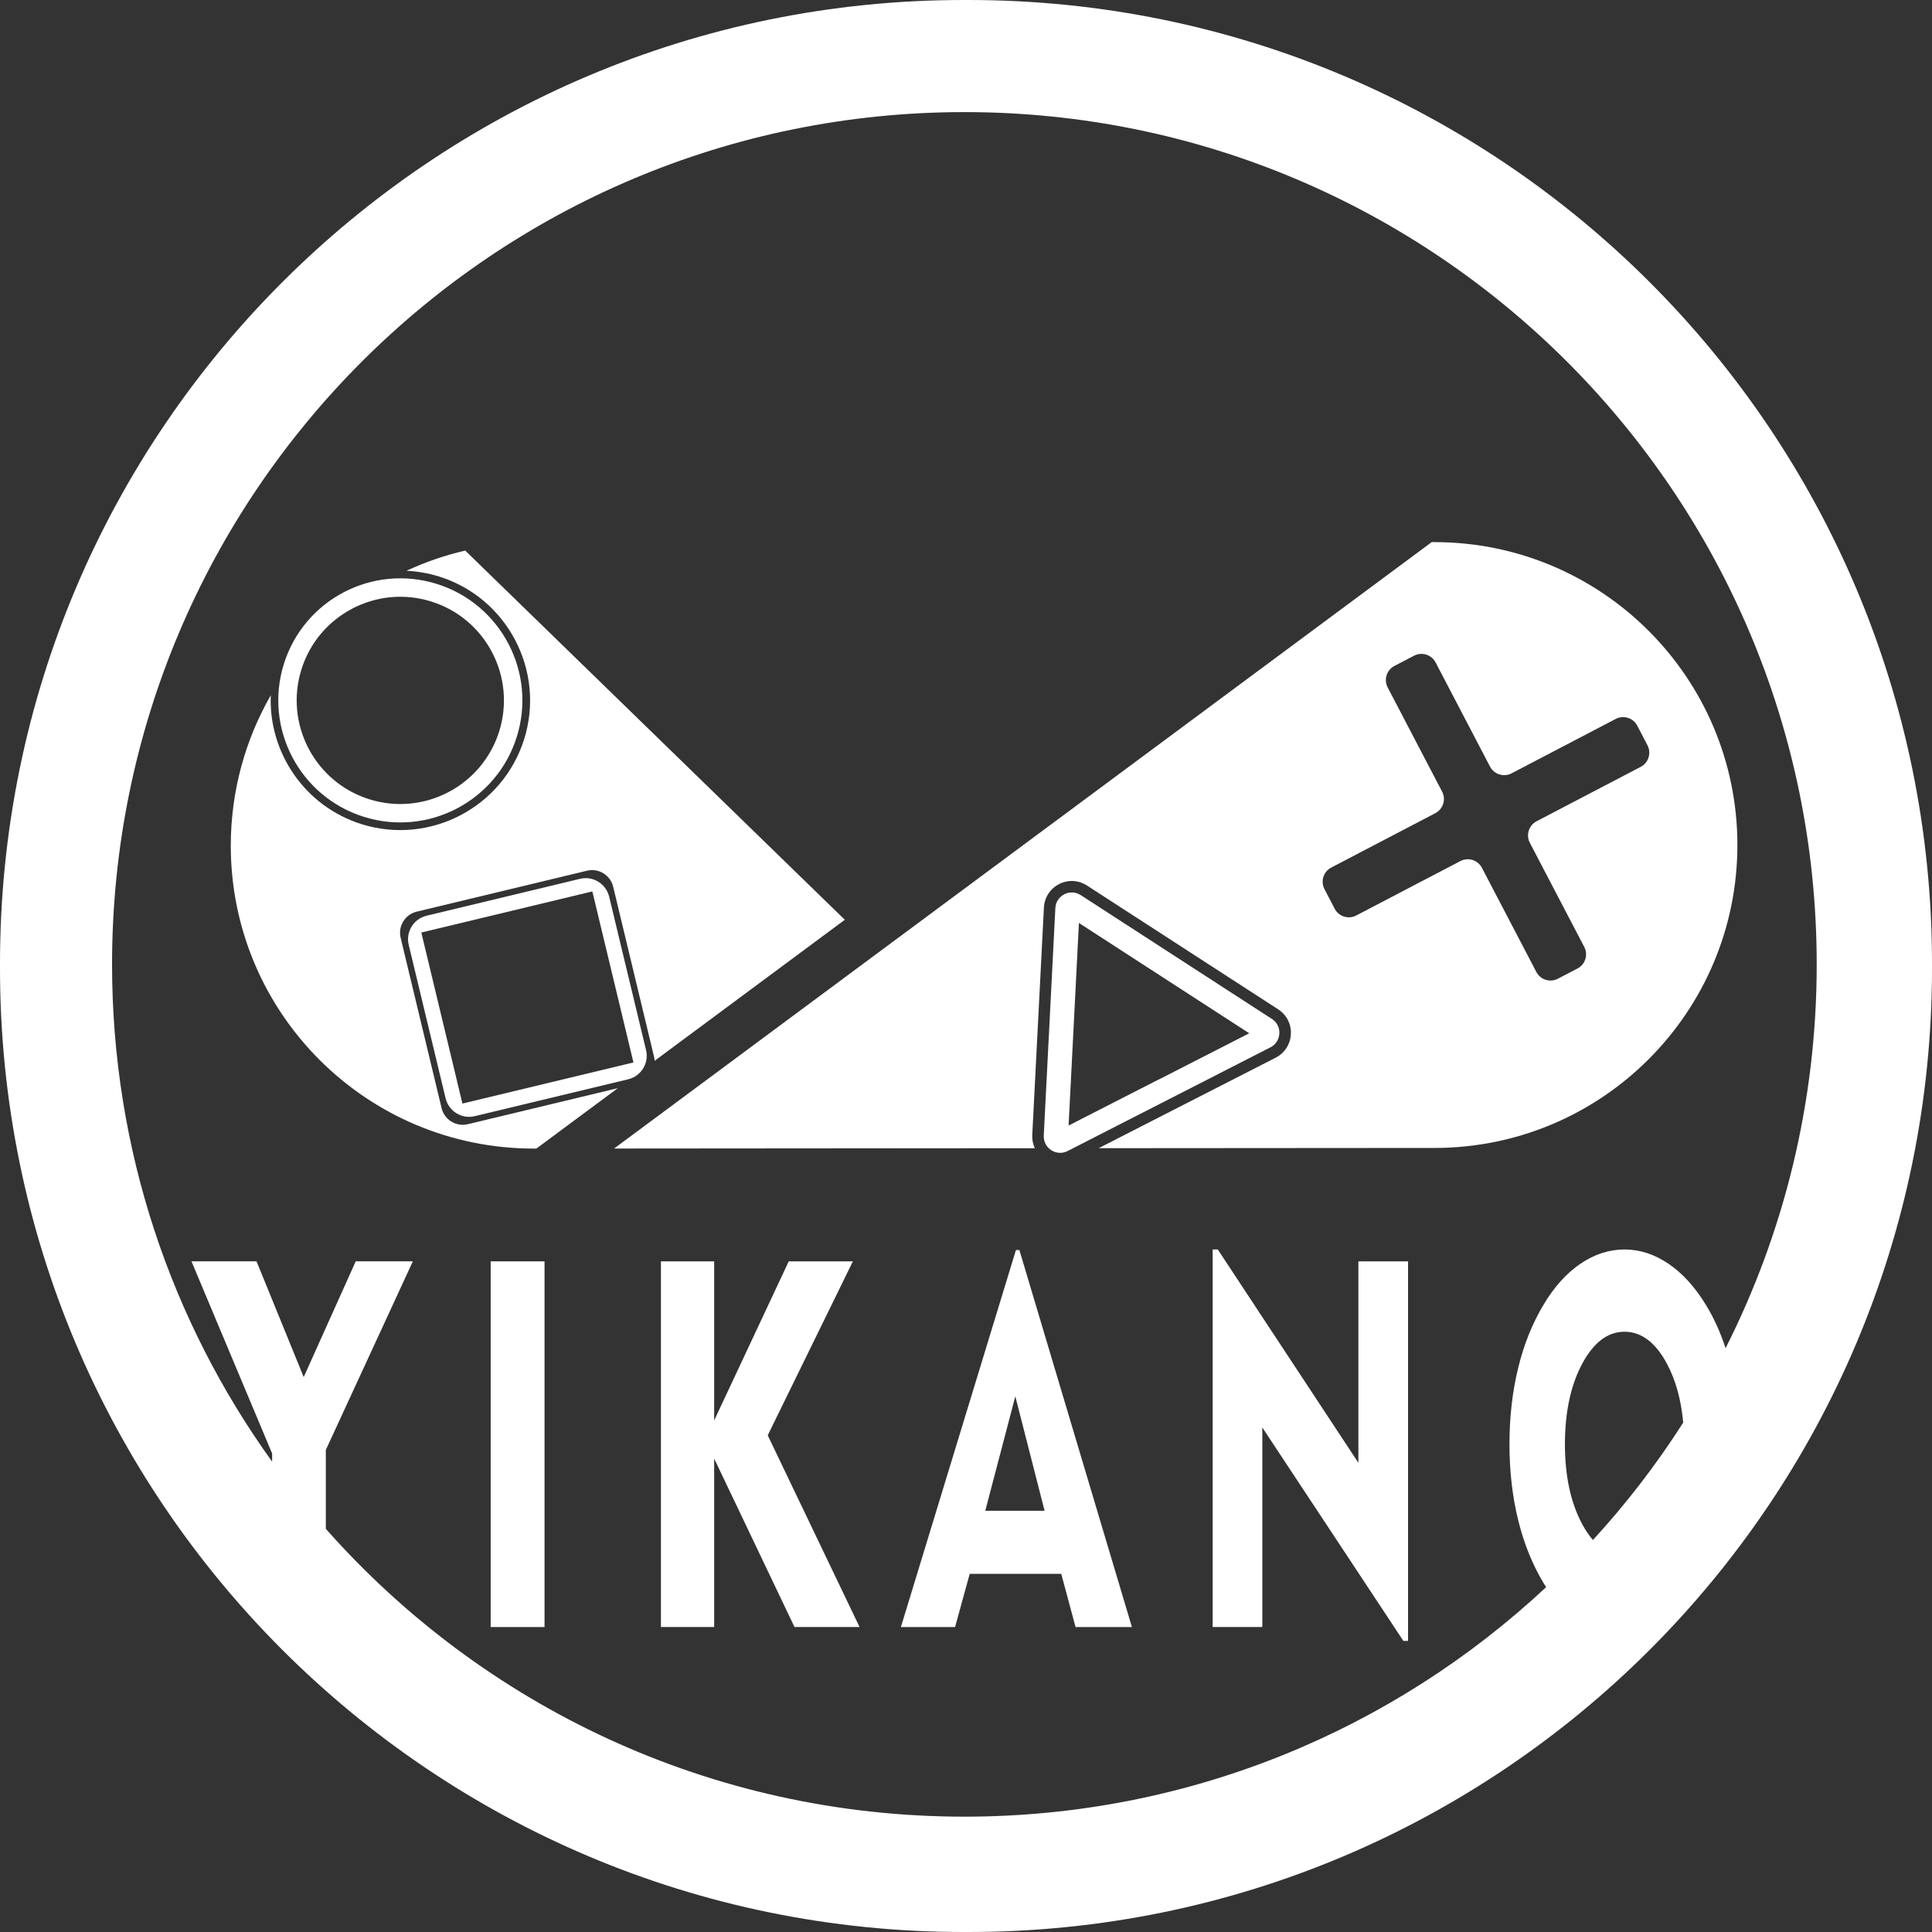 <?xml version="1.0" encoding="UTF-8"?>
<svg id="_白" data-name="白" xmlns="http://www.w3.org/2000/svg" viewBox="0 0 400 400">
  <rect x="0" y="0" width="400" height="400" fill="#333333" stroke="none"/>
  <defs>
    <style>
      .cls-1 {
        fill: #fff;
        stroke-width: 0px;
      }
    </style>
  </defs>
  <g>
    <path class="cls-1" d="m200.5,0h-1C89.32,0,0,89.32,0,199.5v1c0,110.18,89.32,199.5,199.5,199.5h1c110.18,0,199.5-89.32,199.5-199.5v-1C400,89.32,310.68,0,200.5,0Zm129.3,318.84c-.79-.92-1.54-2.01-2.24-3.31-2.37-4.44-3.56-9.95-3.56-16.52s1.19-12.19,3.56-16.63c2.37-4.44,5.3-6.66,8.78-6.66s6.43,2.22,8.8,6.66c1.81,3.4,2.92,7.45,3.35,12.15-5.52,8.65-11.78,16.78-18.69,24.31Zm27.46-39.71c-1.06-3.26-2.4-6.23-4.03-8.9-2.26-3.72-4.84-6.58-7.75-8.56-2.91-1.98-5.96-2.98-9.14-2.98s-6.22.98-9.12,2.95c-2.9,1.97-5.45,4.8-7.64,8.48-2.32,3.86-4.08,8.24-5.27,13.13s-1.79,10.14-1.79,15.74.6,10.83,1.79,15.69,2.95,9.22,5.27,13.08c.17.29.35.57.53.84-31.54,29.47-73.88,47.52-120.45,47.52-52.63,0-99.87-23.05-132.2-59.59v-16.34l18.02-39.05h-11.83l-10.77,23.97-9.77-23.97h-13.47l16.7,39.79v1.69c-20.85-28.98-33.14-64.53-33.14-102.96C23.21,102.21,102.21,23.21,199.67,23.21s176.46,79,176.46,176.46c0,28.59-6.81,55.58-18.87,79.46Z"/>
    <rect class="cls-1" x="101.59" y="261.15" width="11.15" height="75.71"/>
    <polygon class="cls-1" points="176.58 261.15 163.3 261.15 147.86 294.09 147.86 261.15 136.84 261.15 136.84 336.85 147.86 336.85 147.86 301.98 164.49 336.85 177.96 336.85 158.95 297.17 176.58 261.15"/>
    <path class="cls-1" d="m210.34,258.8l-23.82,78.06h11.22l3.03-11.02h18.95l2.96,11.02h11.67l-23.3-78.06h-.71Zm-6.35,53.99l6.22-23.7,6.06,23.7h-12.28Z"/>
    <polygon class="cls-1" points="281.24 302.86 252.13 258.69 251.07 258.69 251.07 336.85 261.35 336.85 261.35 295.55 290.55 339.73 291.52 339.73 291.52 261.15 281.24 261.15 281.24 302.86"/>
  </g>
  <path class="cls-1" d="m296.94,112.23h-.51s-169.29,125.56-169.29,125.56l76.65-.06h10.46c-.39-.84-.58-1.77-.53-2.74l2.41-47.09c.11-2.09,1.28-3.9,3.14-4.86,1.86-.95,4.02-.84,5.78.3l39.58,25.63c1.76,1.14,2.74,3.06,2.63,5.15-.11,2.09-1.28,3.9-3.14,4.86l-36.66,18.74,69.58-.05c34.64-.03,62.69-28.13,62.67-62.76-.03-34.64-28.13-62.69-62.76-62.67Zm42.75,46.54l-21.55,11.26c-1.62.85-2.25,2.85-1.4,4.47l11.26,21.55c.85,1.62.22,3.63-1.4,4.47l-4.05,2.11c-1.62.85-3.63.22-4.47-1.4l-11.26-21.55c-.85-1.62-2.85-2.25-4.47-1.4l-21.55,11.26c-1.62.85-3.63.22-4.47-1.4l-2.11-4.05c-.85-1.62-.22-3.63,1.4-4.47l21.55-11.26c1.62-.85,2.25-2.85,1.4-4.47l-11.26-21.55c-.85-1.62-.22-3.63,1.4-4.47l4.05-2.11c1.62-.85,3.63-.22,4.47,1.4l11.26,21.55c.85,1.62,2.85,2.25,4.47,1.4l21.55-11.26c1.62-.85,3.63-.22,4.47,1.4l2.11,4.05c.85,1.62.22,3.63-1.4,4.47Z"/>
  <path class="cls-1" d="m263.33,210.96l-19.79-12.82-19.79-12.82c-2.2-1.42-5.11.07-5.25,2.68l-1.2,23.55-1.2,23.55c-.13,2.62,2.61,4.4,4.95,3.2l20.99-10.73,20.99-10.73c2.33-1.19,2.5-4.46.3-5.89Zm-23.39,12.51l-18.7,9.56,1.07-20.97,1.07-20.97,17.63,11.42,17.63,11.42-18.7,9.56Z"/>
  <path class="cls-1" d="m90.45,120.9c-13.31-4.18-27.49,3.23-31.67,16.54-4.18,13.31,3.23,27.49,16.54,31.67,13.31,4.18,27.49-3.23,31.67-16.54,4.18-13.31-3.23-27.49-16.54-31.67Zm12.9,30.53c-3.55,11.3-15.59,17.59-26.89,14.05-11.3-3.55-17.59-15.59-14.05-26.89s15.59-17.59,26.89-14.05,17.59,15.59,14.05,26.89Z"/>
  <path class="cls-1" d="m96.84,232.75c-2.4.58-4.83-.91-5.41-3.31l-8.48-35.28c-.58-2.4.91-4.83,3.31-5.41l35.28-8.48c2.4-.58,4.83.91,5.41,3.31l8.48,35.28c.06.26.09.51.1.77l39.38-29.2-78.59-76.44c-4.23.98-8.3,2.39-12.16,4.18,2.25.11,4.52.5,6.77,1.2,14.13,4.43,22.02,19.54,17.59,33.67-4.43,14.13-19.54,22.02-33.67,17.59-11.81-3.71-19.26-14.87-18.79-26.68-5.27,9.19-8.28,19.83-8.28,31.18.03,34.64,28.13,62.69,62.76,62.67h.51s16.87-12.51,16.87-12.51l-31.08,7.47Z"/>
  <path class="cls-1" d="m133.76,217.42l-7.64-31.78c-.65-2.68-3.35-4.34-6.03-3.69l-31.78,7.64c-2.68.65-4.34,3.35-3.69,6.03l7.64,31.78c.65,2.68,3.35,4.34,6.03,3.69l31.78-7.64c2.68-.65,4.34-3.35,3.69-6.03Zm-38.02,11.06l-8.51-35.41,35.41-8.51,8.51,35.41-35.41,8.51Z"/>
</svg>